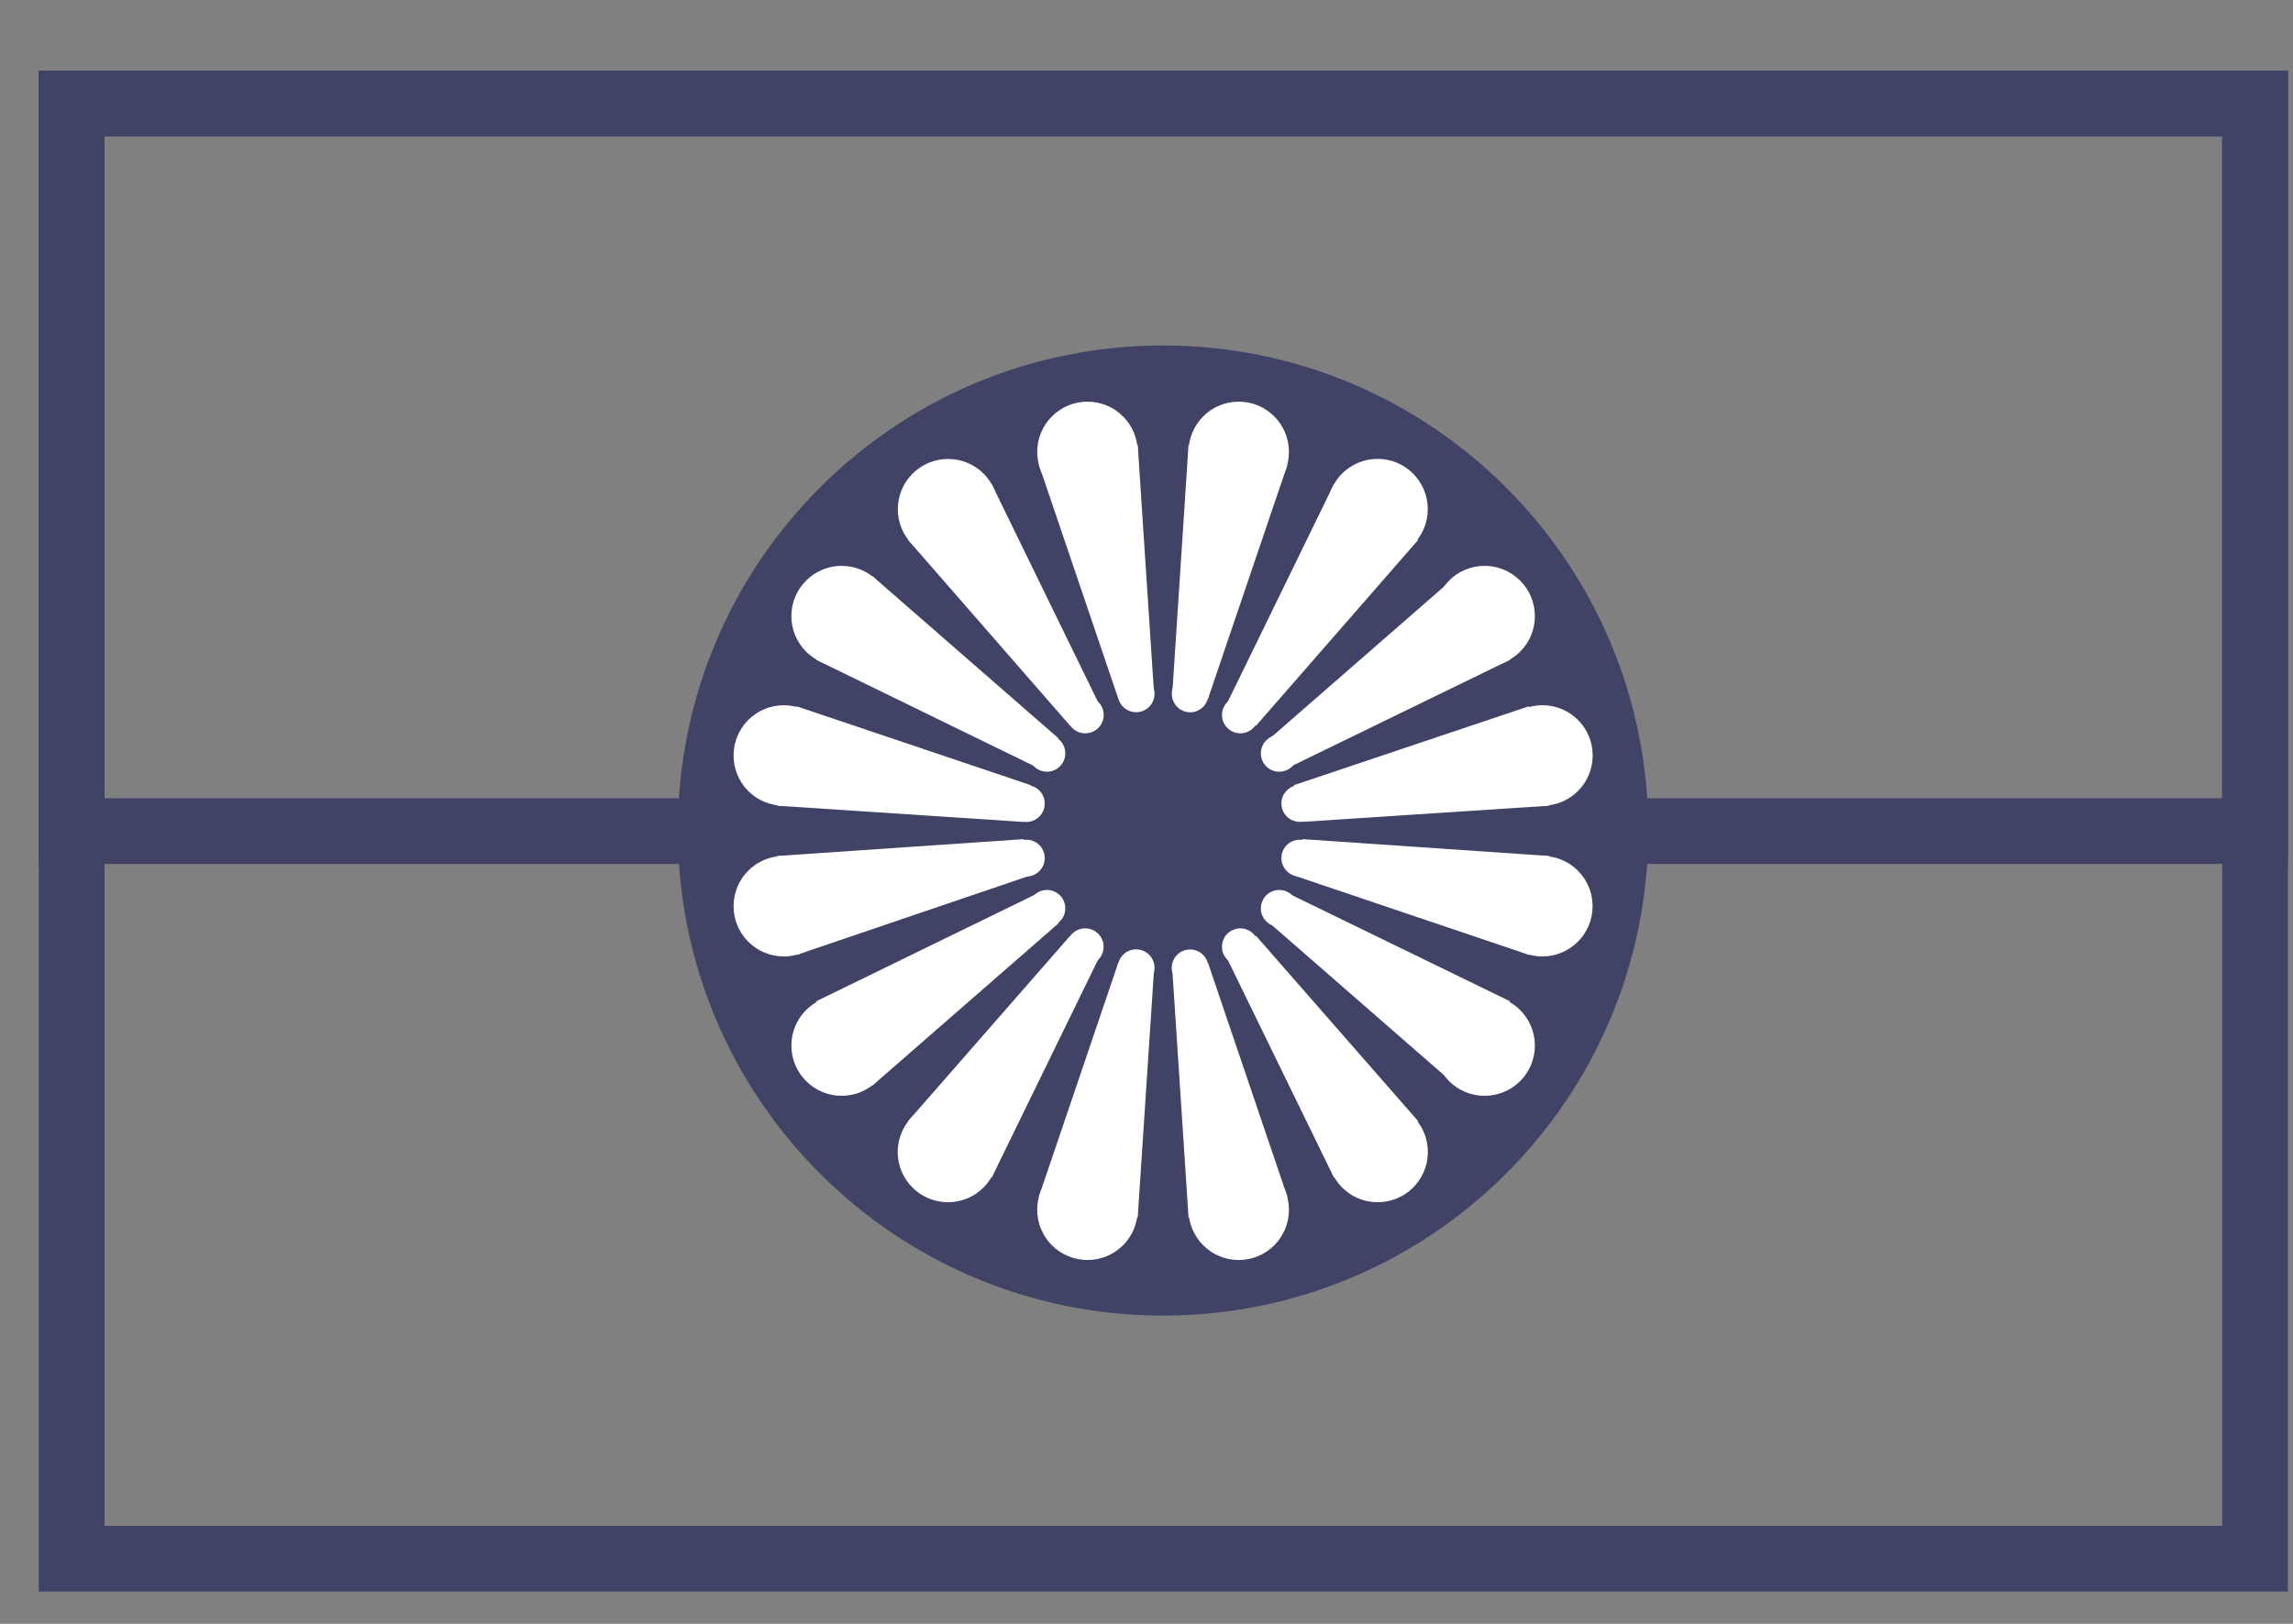 <svg width="24" height="17" viewBox="0 0 24 17" fill="none" xmlns="http://www.w3.org/2000/svg">
<rect x="0" y="0" width="24" height="17" fill="#808080" stroke="none"/>
<path d="M23.603 1.083H0.75V16.318H23.603V1.083Z" stroke="#404366" stroke-width="0.688" stroke-miterlimit="10"/>
<path d="M23.603 1.083H0.75V8.701H23.603V1.083Z" stroke="#404366" stroke-width="0.688" stroke-miterlimit="10"/>
<path d="M12.173 13.773C14.978 13.773 17.252 11.5 17.252 8.695C17.252 5.89 14.978 3.617 12.173 3.617C9.368 3.617 7.095 5.89 7.095 8.695C7.095 11.5 9.368 13.773 12.173 13.773Z" fill="#404366"/>
<path d="M8.204 8.435C8.494 8.435 8.73 8.2 8.73 7.909C8.73 7.619 8.494 7.383 8.204 7.383C7.913 7.383 7.678 7.619 7.678 7.909C7.678 8.2 7.913 8.435 8.204 8.435Z" fill="white"/>
<path d="M10.743 8.605C10.849 8.605 10.935 8.518 10.935 8.412C10.935 8.306 10.849 8.22 10.743 8.22C10.637 8.22 10.551 8.306 10.551 8.412C10.551 8.518 10.637 8.605 10.743 8.605Z" fill="white"/>
<path d="M8.136 8.435L10.714 8.605V8.299L8.187 7.655L8.136 8.435Z" fill="white"/>
<path d="M8.34 7.395L10.789 8.22L10.692 8.509L8.097 8.113L8.34 7.395Z" fill="white"/>
<path d="M8.809 6.976C9.1 6.976 9.335 6.741 9.335 6.45C9.335 6.16 9.1 5.924 8.809 5.924C8.519 5.924 8.283 6.16 8.283 6.45C8.283 6.741 8.519 6.976 8.809 6.976Z" fill="white"/>
<path d="M10.958 8.079C11.064 8.079 11.15 7.993 11.15 7.887C11.15 7.78 11.064 7.694 10.958 7.694C10.852 7.694 10.766 7.78 10.766 7.887C10.766 7.993 10.852 8.079 10.958 8.079Z" fill="white"/>
<path d="M8.544 6.908L10.863 8.039L10.998 7.768L8.883 6.224L8.544 6.908Z" fill="white"/>
<path d="M9.132 6.032L11.077 7.728L10.873 7.96L8.611 6.597L9.132 6.032Z" fill="white"/>
<path d="M9.923 5.857C10.214 5.857 10.449 5.621 10.449 5.331C10.449 5.04 10.214 4.805 9.923 4.805C9.633 4.805 9.397 5.04 9.397 5.331C9.397 5.621 9.633 5.857 9.923 5.857Z" fill="white"/>
<path d="M11.359 7.677C11.466 7.677 11.552 7.591 11.552 7.485C11.552 7.379 11.466 7.292 11.359 7.292C11.253 7.292 11.167 7.379 11.167 7.485C11.167 7.591 11.253 7.677 11.359 7.677Z" fill="white"/>
<path d="M9.505 5.653L11.201 7.598L11.428 7.4L10.065 5.138L9.505 5.653Z" fill="white"/>
<path d="M10.381 5.071L11.512 7.389L11.235 7.525L9.702 5.393L10.381 5.071Z" fill="white"/>
<path d="M11.382 5.257C11.673 5.257 11.908 5.021 11.908 4.731C11.908 4.441 11.673 4.205 11.382 4.205C11.092 4.205 10.856 4.441 10.856 4.731C10.856 5.021 11.092 5.257 11.382 5.257Z" fill="white"/>
<path d="M11.892 7.456C11.998 7.456 12.084 7.37 12.084 7.264C12.084 7.158 11.998 7.072 11.892 7.072C11.785 7.072 11.699 7.158 11.699 7.264C11.699 7.37 11.785 7.456 11.892 7.456Z" fill="white"/>
<path d="M10.874 4.866L11.705 7.315L11.994 7.219L11.592 4.623L10.874 4.866Z" fill="white"/>
<path d="M11.908 4.657L12.078 7.242H11.773L11.15 4.691L11.908 4.657Z" fill="white"/>
<path d="M12.965 5.257C13.256 5.257 13.491 5.021 13.491 4.731C13.491 4.44 13.256 4.205 12.965 4.205C12.675 4.205 12.44 4.44 12.44 4.731C12.44 5.021 12.675 5.257 12.965 5.257Z" fill="white"/>
<path d="M12.457 7.457C12.563 7.457 12.649 7.37 12.649 7.264C12.649 7.158 12.563 7.072 12.457 7.072C12.351 7.072 12.265 7.158 12.265 7.264C12.265 7.37 12.351 7.457 12.457 7.457Z" fill="white"/>
<path d="M12.44 4.657L12.271 7.242H12.576L13.198 4.691L12.44 4.657Z" fill="white"/>
<path d="M13.475 4.867L12.644 7.315L12.355 7.219L12.751 4.624L13.475 4.867Z" fill="white"/>
<path d="M14.418 5.856C14.709 5.856 14.944 5.621 14.944 5.33C14.944 5.04 14.709 4.804 14.418 4.804C14.128 4.804 13.893 5.04 13.893 5.33C13.893 5.621 14.128 5.856 14.418 5.856Z" fill="white"/>
<path d="M12.982 7.677C13.088 7.677 13.175 7.591 13.175 7.485C13.175 7.379 13.088 7.293 12.982 7.293C12.876 7.293 12.79 7.379 12.79 7.485C12.79 7.591 12.876 7.677 12.982 7.677Z" fill="white"/>
<path d="M13.961 5.07L12.83 7.389L13.101 7.525L14.674 5.393L13.961 5.07Z" fill="white"/>
<path d="M14.843 5.653L13.146 7.598L12.92 7.4L14.277 5.138L14.843 5.653Z" fill="white"/>
<path d="M15.539 6.976C15.829 6.976 16.065 6.741 16.065 6.45C16.065 6.16 15.829 5.924 15.539 5.924C15.248 5.924 15.013 6.16 15.013 6.45C15.013 6.741 15.248 6.976 15.539 6.976Z" fill="white"/>
<path d="M13.389 8.079C13.496 8.079 13.582 7.993 13.582 7.887C13.582 7.78 13.496 7.694 13.389 7.694C13.283 7.694 13.197 7.78 13.197 7.887C13.197 7.993 13.283 8.079 13.389 8.079Z" fill="white"/>
<path d="M15.239 6.032L13.294 7.728L13.498 7.96L15.76 6.597L15.239 6.032Z" fill="white"/>
<path d="M15.804 6.908L13.48 8.039L13.35 7.768L15.465 6.224L15.804 6.908Z" fill="white"/>
<path d="M16.144 8.435C16.435 8.435 16.67 8.199 16.67 7.909C16.67 7.618 16.435 7.383 16.144 7.383C15.854 7.383 15.618 7.618 15.618 7.909C15.618 8.199 15.854 8.435 16.144 8.435Z" fill="white"/>
<path d="M13.604 8.604C13.711 8.604 13.797 8.518 13.797 8.412C13.797 8.306 13.711 8.219 13.604 8.219C13.498 8.219 13.412 8.306 13.412 8.412C13.412 8.518 13.498 8.604 13.604 8.604Z" fill="white"/>
<path d="M16.002 7.394L13.542 8.22L13.644 8.508L16.239 8.113L16.002 7.394Z" fill="white"/>
<path d="M16.212 8.435L13.633 8.604V8.299L16.161 7.654L16.212 8.435Z" fill="white"/>
<path d="M16.143 10.013C16.434 10.013 16.669 9.777 16.669 9.487C16.669 9.196 16.434 8.961 16.143 8.961C15.853 8.961 15.617 9.196 15.617 9.487C15.617 9.777 15.853 10.013 16.143 10.013Z" fill="white"/>
<path d="M13.604 9.176C13.711 9.176 13.797 9.089 13.797 8.983C13.797 8.877 13.711 8.791 13.604 8.791C13.498 8.791 13.412 8.877 13.412 8.983C13.412 9.089 13.498 9.176 13.604 9.176Z" fill="white"/>
<path d="M16.212 8.961L13.633 8.785V9.091L16.183 9.719L16.212 8.961Z" fill="white"/>
<path d="M16.002 9.996L13.542 9.165L13.644 8.876L16.239 9.278L16.002 9.996Z" fill="white"/>
<path d="M15.539 11.472C15.829 11.472 16.065 11.237 16.065 10.946C16.065 10.656 15.829 10.42 15.539 10.42C15.248 10.42 15.013 10.656 15.013 10.946C15.013 11.237 15.248 11.472 15.539 11.472Z" fill="white"/>
<path d="M13.389 9.702C13.496 9.702 13.582 9.616 13.582 9.51C13.582 9.403 13.496 9.317 13.389 9.317C13.283 9.317 13.197 9.403 13.197 9.51C13.197 9.616 13.283 9.702 13.389 9.702Z" fill="white"/>
<path d="M15.804 10.482L13.48 9.351L13.35 9.623L15.465 11.178L15.804 10.482Z" fill="white"/>
<path d="M15.238 11.364L13.293 9.668L13.497 9.436L15.759 10.799L15.238 11.364Z" fill="white"/>
<path d="M14.419 12.586C14.71 12.586 14.945 12.351 14.945 12.06C14.945 11.77 14.71 11.534 14.419 11.534C14.129 11.534 13.894 11.77 13.894 12.06C13.894 12.351 14.129 12.586 14.419 12.586Z" fill="white"/>
<path d="M12.982 10.103C13.088 10.103 13.175 10.017 13.175 9.911C13.175 9.805 13.088 9.719 12.982 9.719C12.876 9.719 12.79 9.805 12.79 9.911C12.79 10.017 12.876 10.103 12.982 10.103Z" fill="white"/>
<path d="M14.844 11.738L13.147 9.798L12.921 9.996L14.278 12.258L14.844 11.738Z" fill="white"/>
<path d="M13.961 12.326L12.83 10.007L13.101 9.871L14.674 11.992L13.961 12.326Z" fill="white"/>
<path d="M12.965 13.191C13.256 13.191 13.491 12.956 13.491 12.665C13.491 12.375 13.256 12.139 12.965 12.139C12.675 12.139 12.44 12.375 12.44 12.665C12.44 12.956 12.675 13.191 12.965 13.191Z" fill="white"/>
<path d="M12.456 10.324C12.562 10.324 12.648 10.238 12.648 10.132C12.648 10.026 12.562 9.94 12.456 9.94C12.35 9.94 12.264 10.026 12.264 10.132C12.264 10.238 12.35 10.324 12.456 10.324Z" fill="white"/>
<path d="M13.475 12.53L12.644 10.081L12.355 10.177L12.751 12.773L13.475 12.53Z" fill="white"/>
<path d="M12.44 12.745L12.271 10.166H12.576L13.198 12.716L12.44 12.745Z" fill="white"/>
<path d="M11.382 13.191C11.673 13.191 11.908 12.956 11.908 12.665C11.908 12.375 11.673 12.139 11.382 12.139C11.092 12.139 10.856 12.375 10.856 12.665C10.856 12.956 11.092 13.191 11.382 13.191Z" fill="white"/>
<path d="M11.892 10.324C11.998 10.324 12.084 10.238 12.084 10.132C12.084 10.025 11.998 9.939 11.892 9.939C11.785 9.939 11.699 10.025 11.699 10.132C11.699 10.238 11.785 10.324 11.892 10.324Z" fill="white"/>
<path d="M11.908 12.744L12.078 10.165H11.773L11.15 12.716L11.908 12.744Z" fill="white"/>
<path d="M10.873 12.529L11.704 10.081L11.993 10.177L11.591 12.772L10.873 12.529Z" fill="white"/>
<path d="M9.922 12.586C10.213 12.586 10.448 12.351 10.448 12.06C10.448 11.77 10.213 11.534 9.922 11.534C9.632 11.534 9.396 11.77 9.396 12.06C9.396 12.351 9.632 12.586 9.922 12.586Z" fill="white"/>
<path d="M11.358 10.104C11.464 10.104 11.551 10.018 11.551 9.911C11.551 9.805 11.464 9.719 11.358 9.719C11.252 9.719 11.166 9.805 11.166 9.911C11.166 10.018 11.252 10.104 11.358 10.104Z" fill="white"/>
<path d="M10.381 12.326L11.512 10.008L11.28 9.872L9.73 11.992L10.381 12.326Z" fill="white"/>
<path d="M9.504 11.738L11.2 9.798L11.427 9.996L10.064 12.258L9.504 11.738Z" fill="white"/>
<path d="M8.809 11.472C9.1 11.472 9.335 11.236 9.335 10.946C9.335 10.655 9.1 10.42 8.809 10.42C8.519 10.42 8.283 10.655 8.283 10.946C8.283 11.236 8.519 11.472 8.809 11.472Z" fill="white"/>
<path d="M10.958 9.702C11.064 9.702 11.15 9.616 11.15 9.509C11.15 9.403 11.064 9.317 10.958 9.317C10.852 9.317 10.766 9.403 10.766 9.509C10.766 9.616 10.852 9.702 10.958 9.702Z" fill="white"/>
<path d="M9.132 11.364L11.077 9.668L10.873 9.436L8.611 10.799L9.132 11.364Z" fill="white"/>
<path d="M8.544 10.482L10.863 9.351L10.998 9.623L8.883 11.178L8.544 10.482Z" fill="white"/>
<path d="M8.204 10.013C8.494 10.013 8.73 9.777 8.73 9.487C8.73 9.196 8.494 8.961 8.204 8.961C7.913 8.961 7.678 9.196 7.678 9.487C7.678 9.777 7.913 10.013 8.204 10.013Z" fill="white"/>
<path d="M10.743 9.176C10.849 9.176 10.935 9.089 10.935 8.983C10.935 8.877 10.849 8.791 10.743 8.791C10.637 8.791 10.551 8.877 10.551 8.983C10.551 9.089 10.637 9.176 10.743 9.176Z" fill="white"/>
<path d="M8.34 9.996L10.788 9.164L10.715 8.876L8.119 9.277L8.34 9.996Z" fill="white"/>
<path d="M8.136 8.961L10.714 8.785V9.091L8.164 9.719L8.136 8.961Z" fill="white"/>
</svg>
